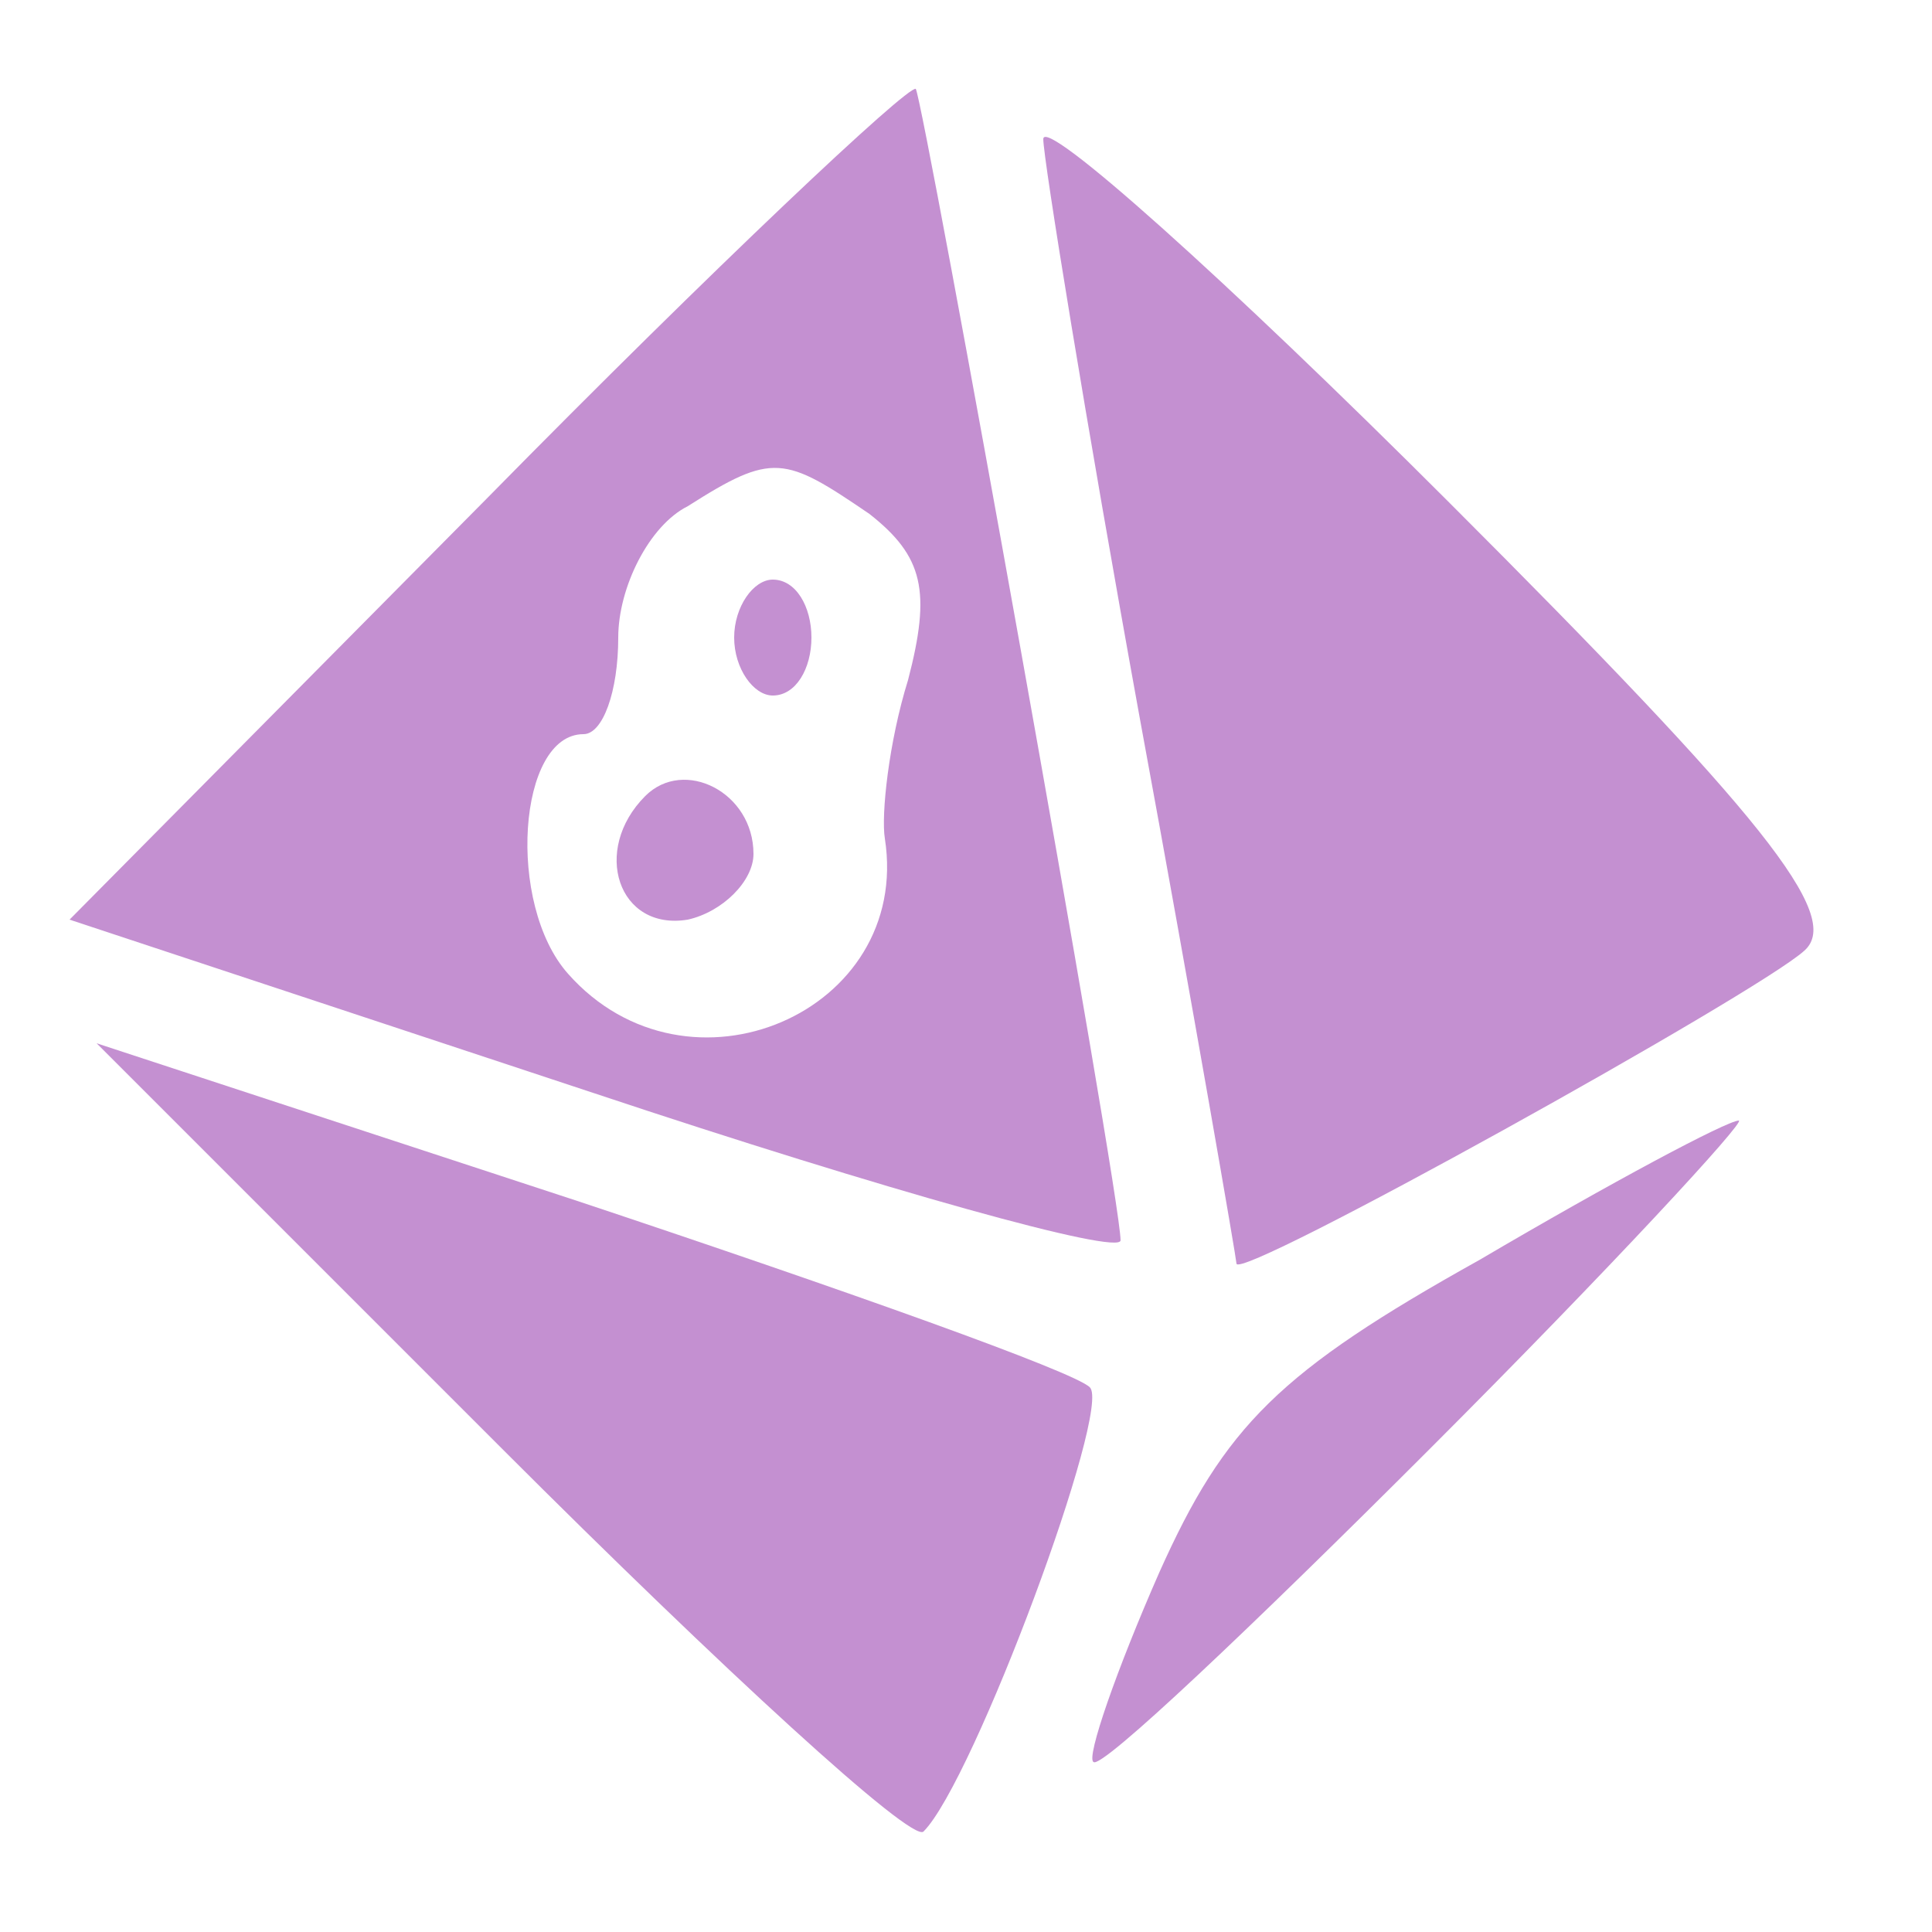 <?xml version="1.0" standalone="no"?>
<!DOCTYPE svg PUBLIC "-//W3C//DTD SVG 20010904//EN"
 "http://www.w3.org/TR/2001/REC-SVG-20010904/DTD/svg10.dtd">
<svg version="1.0" xmlns="http://www.w3.org/2000/svg"
 width="50pt" height="50pt" viewBox="0 0 50 50"
 preserveAspectRatio="xMidYMid meet">

<g transform="translate(0,50) scale(0.1,-0.1)"
fill="#C490D1" stroke="none">
<path d="M126 371 l-108 -109 136 -45 c75 -25 136 -42 136 -38 0 12 -51 295
-53 298 -2 1 -52 -46 -111 -106z m99 -4 c14 -11 16 -20 10 -43 -5 -16 -7 -35
-6 -41 7 -45 -51 -70 -82 -35 -16 18 -13 62 4 62 5 0 9 11 9 25 0 13 8 29 18
34 22 14 25 13 47 -2z"/>
<path d="M190 335 c0 -8 5 -15 10 -15 6 0 10 7 10 15 0 8 -4 15 -10 15 -5 0
-10 -7 -10 -15z"/>
<path d="M167 294 c-14 -14 -7 -35 11 -32 9 2 17 10 17 17 0 16 -18 25 -28 15z"/>
<path d="M270 464 c0 -5 11 -73 25 -150 14 -76 25 -140 25 -141 0 -5 135 70
147 81 10 9 -11 35 -92 116 -58 58 -105 100 -105 94z"/>
<path d="M130 125 c57 -57 106 -102 109 -99 13 13 49 110 43 115 -4 4 -63 25
-132 48 l-125 41 105 -105z"/>
<path d="M383 174 c-52 -29 -66 -43 -83 -81 -11 -25 -19 -48 -17 -49 2 -2 41
35 87 81 47 47 82 85 80 85 -3 0 -33 -16 -67 -36z"/>
</g>
</svg>

